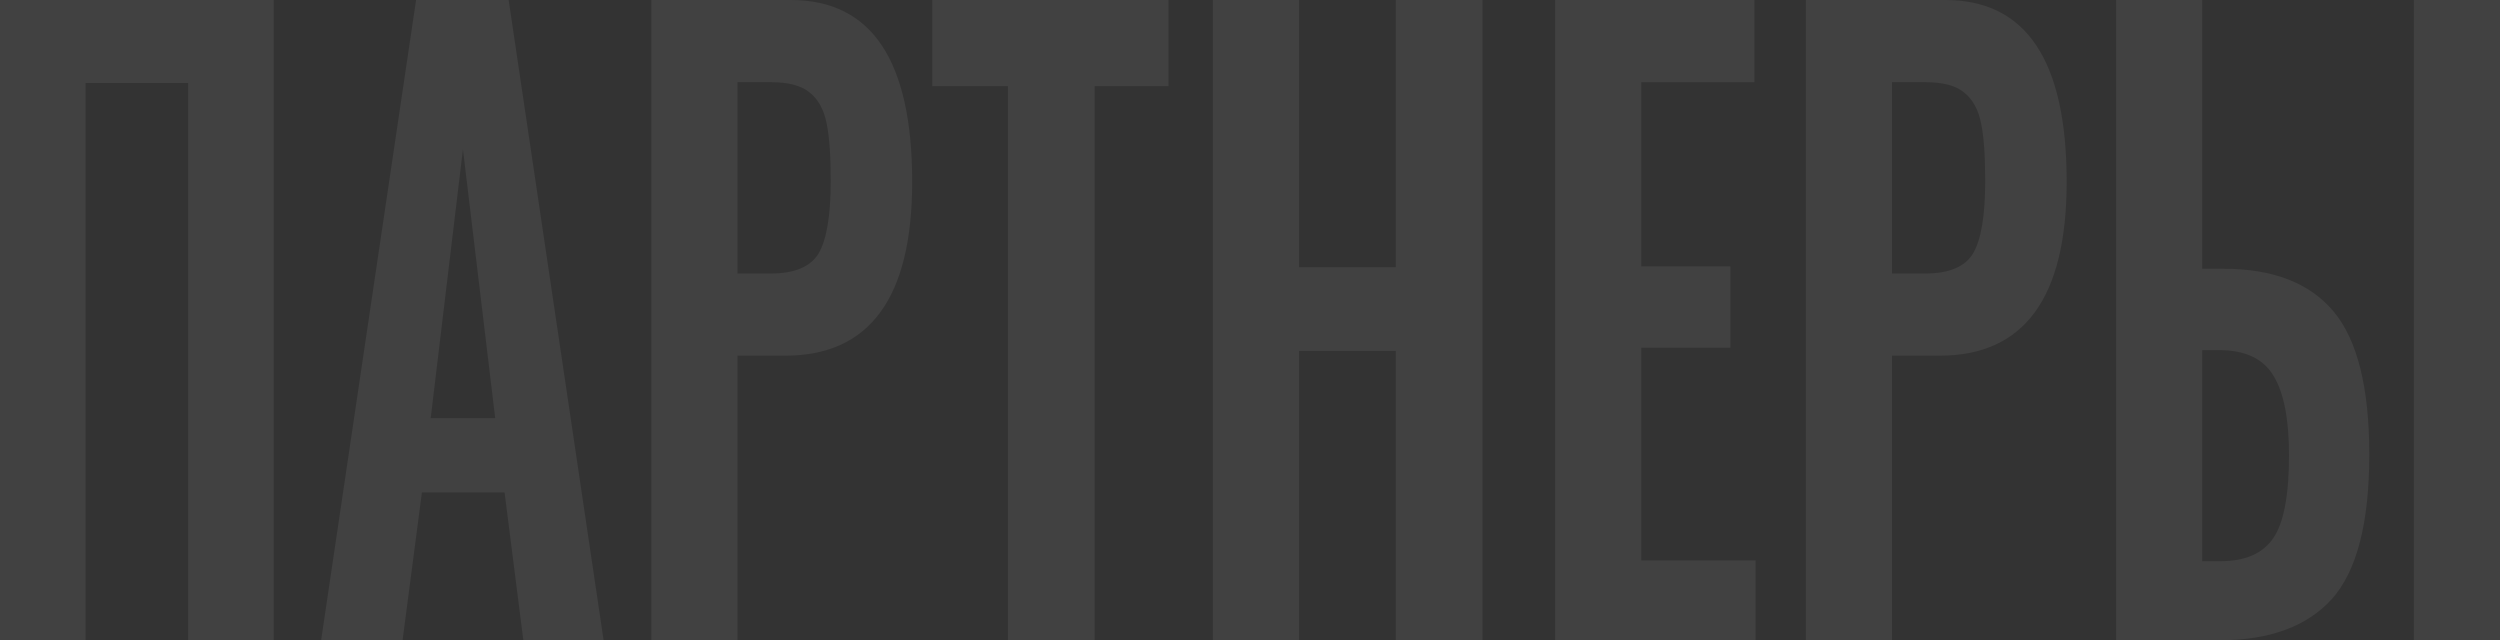 <svg width="246" height="63" viewBox="0 0 246 63" fill="none" xmlns="http://www.w3.org/2000/svg">
<rect x="0" y="0" width="246" height="63" fill="#333333" stroke="none"/>
<path d="M0 0H26.933V63H18.513V8.167H8.42V63H0V0Z" fill="#FAFAFA" fill-opacity="0.07"/>
<path d="M40.941 0H50.053L59.396 63H51.495L49.649 48.456H41.517L39.614 63H31.597L40.941 0ZM48.726 41.144L45.554 14.7L42.382 41.144H48.726Z" fill="#FAFAFA" fill-opacity="0.07"/>
<path d="M64.094 0H77.82C85.779 0 89.759 5.963 89.759 17.889C89.759 29.296 85.587 35 77.244 35H72.572V63H64.094V0ZM75.859 26.911C78.166 26.911 79.724 26.263 80.531 24.967C81.338 23.619 81.742 21.233 81.742 17.811C81.742 15.322 81.608 13.43 81.338 12.133C81.069 10.785 80.512 9.774 79.666 9.1C78.859 8.426 77.59 8.089 75.859 8.089H72.572V26.911H75.859Z" fill="#FAFAFA" fill-opacity="0.07"/>
<path d="M99.179 8.478H91.739V0H114.982V8.478H107.715V63H99.179V8.478Z" fill="#FAFAFA" fill-opacity="0.07"/>
<path d="M119.348 0H127.826V26.289H137.342V0H145.878V63H137.342V34.533H127.826V63H119.348V0Z" fill="#FAFAFA" fill-opacity="0.07"/>
<path d="M153.026 0H172.635V8.089H161.504V26.211H170.27V34.222H161.504V55.144H172.75V63H153.026V0Z" fill="#FAFAFA" fill-opacity="0.07"/>
<path d="M177.695 0H191.421C199.38 0 203.36 5.963 203.36 17.889C203.36 29.296 199.188 35 190.844 35H186.173V63H177.695V0ZM189.46 26.911C191.767 26.911 193.324 26.263 194.132 24.967C194.939 23.619 195.343 21.233 195.343 17.811C195.343 15.322 195.208 13.43 194.939 12.133C194.67 10.785 194.113 9.774 193.267 9.1C192.459 8.426 191.19 8.089 189.46 8.089H186.173V26.911H189.46Z" fill="#FAFAFA" fill-opacity="0.07"/>
<path d="M208.224 0H216.702V26.444H218.778C223.661 26.444 227.275 27.844 229.621 30.644C231.966 33.444 233.139 38.137 233.139 44.722C233.139 51.463 231.908 56.207 229.448 58.956C226.987 61.652 223.315 63 218.432 63H208.224V0ZM237.522 0H246V63H237.522V0ZM218.49 55.222C220.912 55.222 222.642 54.47 223.68 52.967C224.719 51.463 225.238 48.741 225.238 44.8C225.238 41.274 224.738 38.681 223.738 37.022C222.738 35.311 220.951 34.456 218.374 34.456H216.702V55.222H218.49Z" fill="#FAFAFA" fill-opacity="0.07"/>
</svg>
